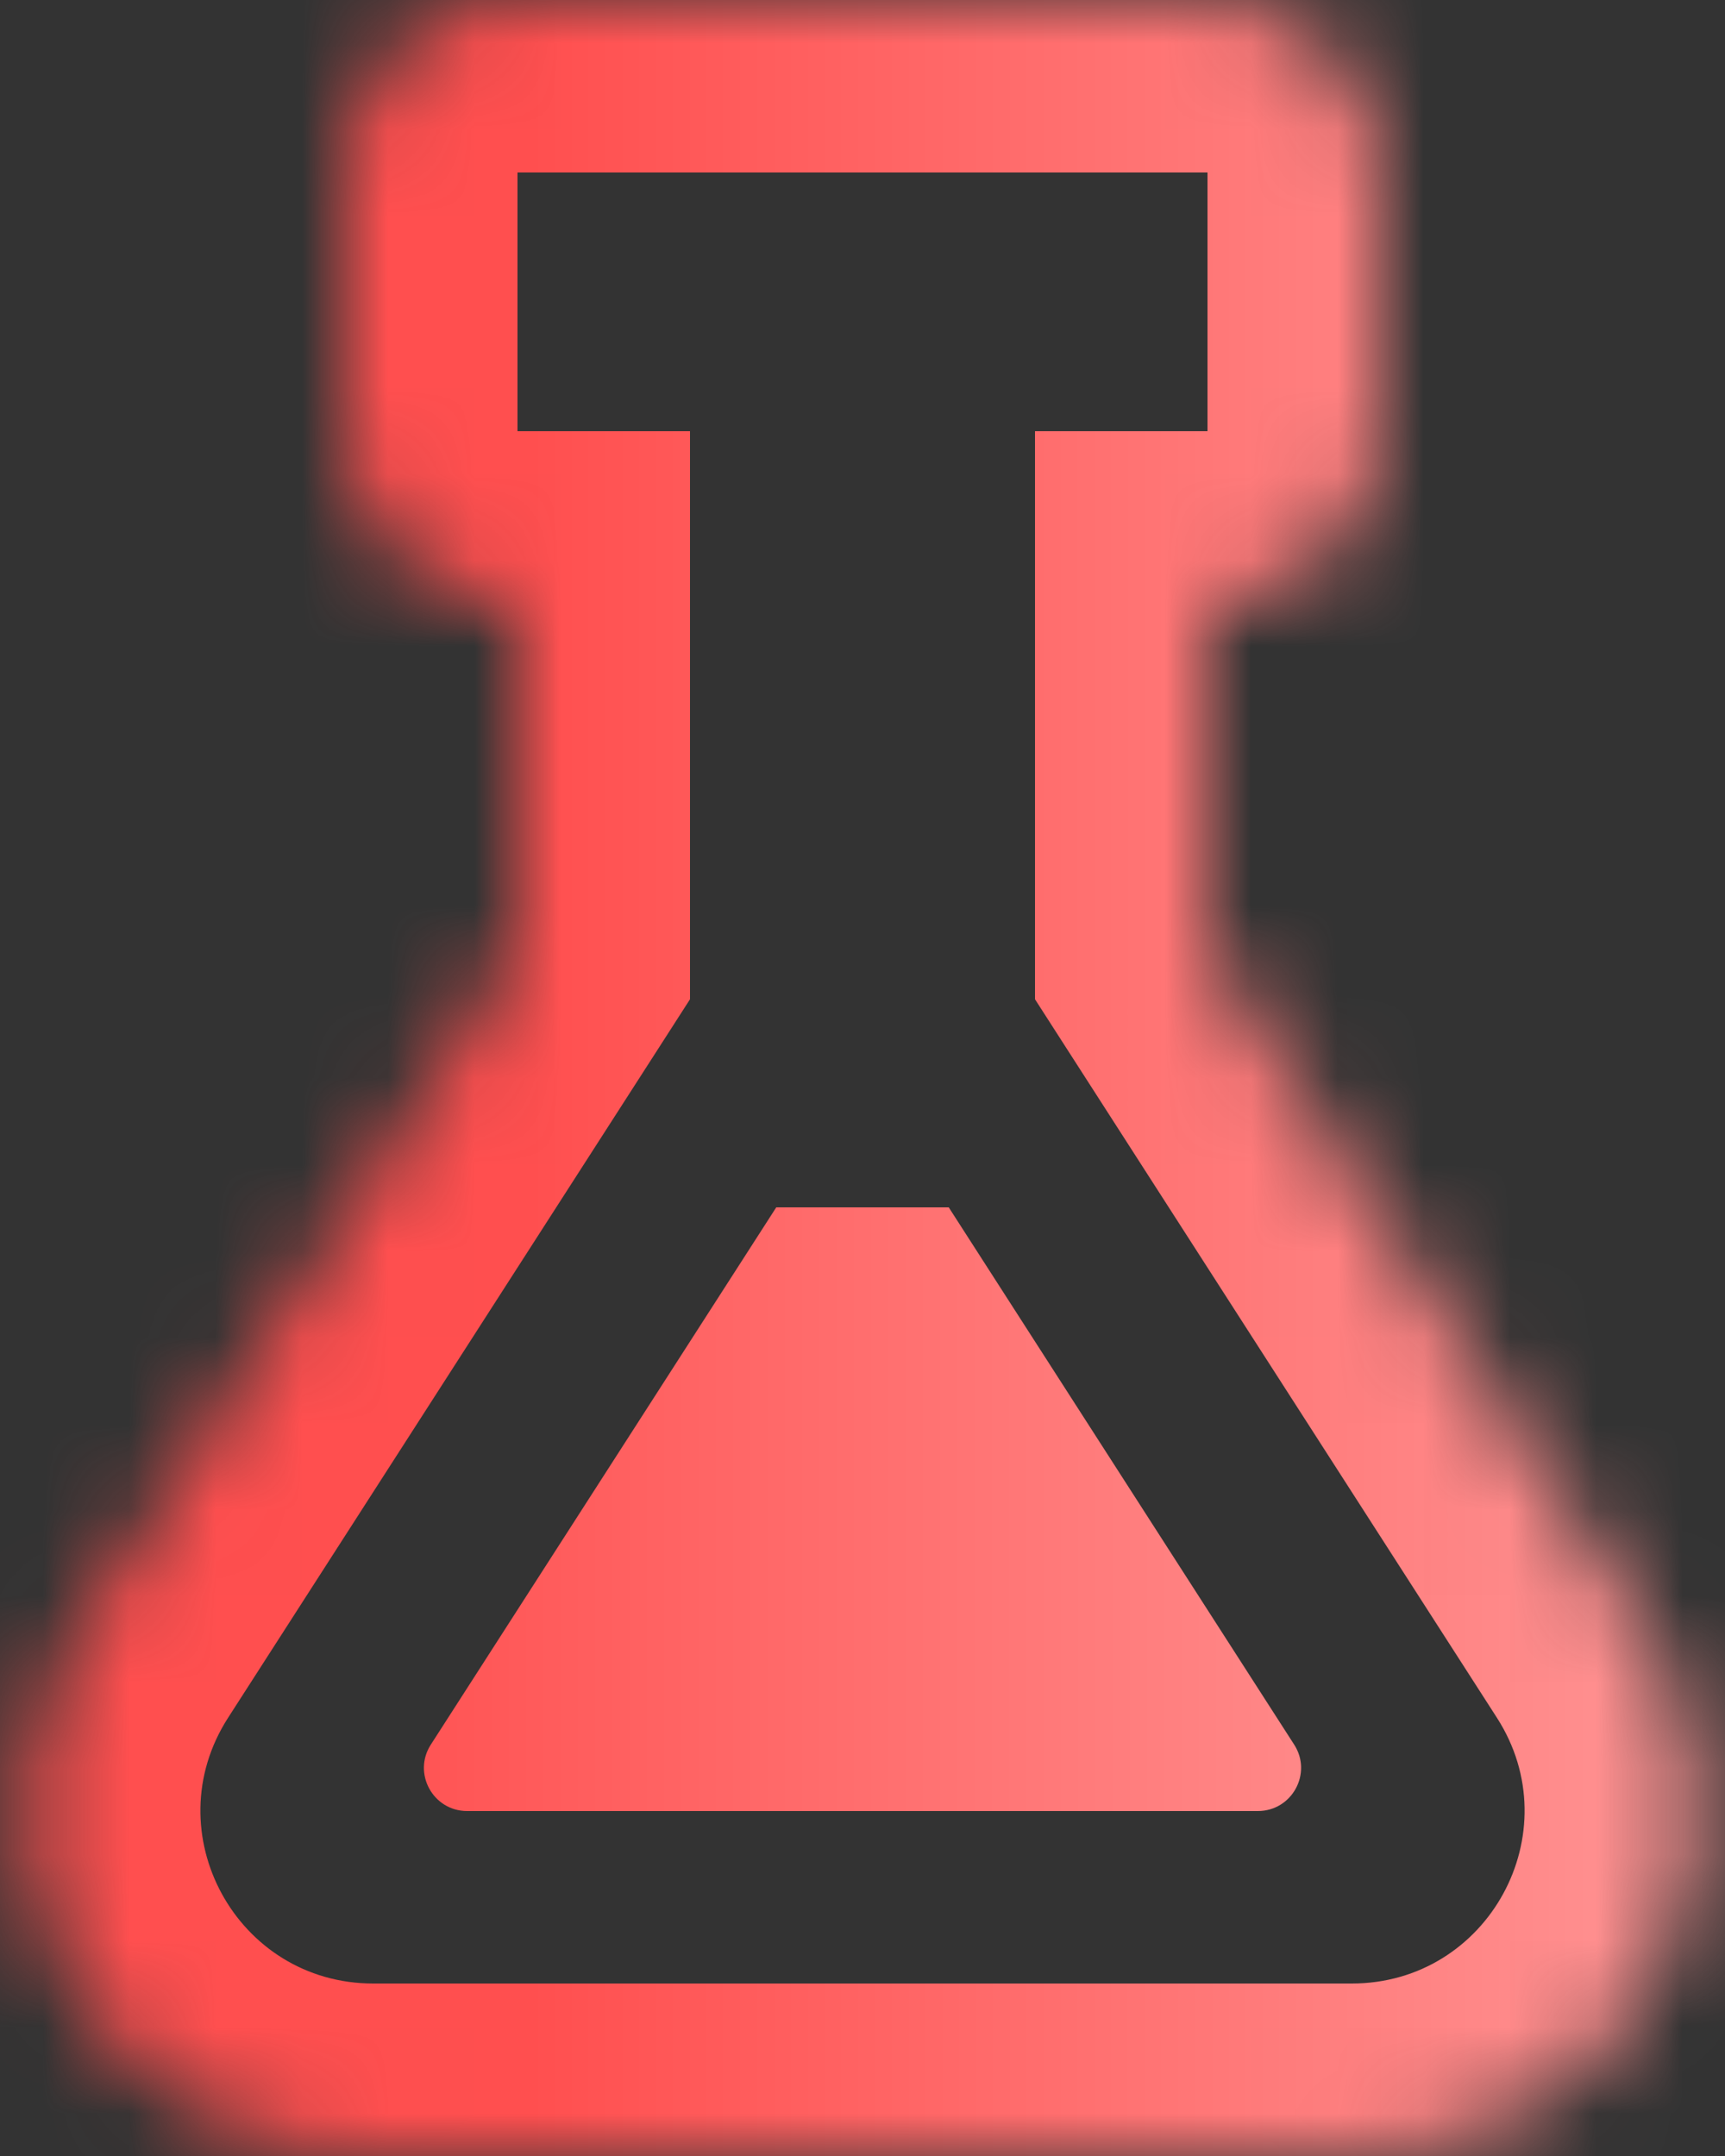 <svg width="20" height="25" viewBox="0 0 20 25" fill="none" xmlns="http://www.w3.org/2000/svg">
<rect x="0" y="0" width="20" height="25" fill="#333333" stroke="none"/>
<mask id="path-1-inside-1_3_28" fill="white">
<path fill-rule="evenodd" clip-rule="evenodd" d="M4 2C4 0.895 4.895 0 6 0H14C15.105 0 16 0.895 16 2V5C16 6.105 15.105 7 14 7L14 11L19.038 18.837C20.749 21.499 18.838 25 15.673 25H4.327C1.162 25 -0.749 21.499 0.962 18.837L6 11L6 7C4.895 7 4 6.105 4 5V2Z"/>
</mask>
<path d="M14 7V5H12L12 7L14 7ZM14 11L12 11L12 11.587L12.318 12.082L14 11ZM19.038 18.837L20.72 17.756L20.72 17.756L19.038 18.837ZM0.962 18.837L-0.72 17.756L-0.72 17.756L0.962 18.837ZM6 11L7.682 12.082L8 11.587L8 11L6 11ZM6 7L8 7L8 5H6V7ZM6 -2C3.791 -2 2 -0.209 2 2H6V2V-2ZM14 -2H6V2H14V-2ZM18 2C18 -0.209 16.209 -2 14 -2V2H14H18ZM18 5V2H14V5H18ZM14 9C16.209 9 18 7.209 18 5H14H14V9ZM16 11L16 7L12 7L12 11L16 11ZM12.318 12.082L17.356 19.919L20.72 17.756L15.682 9.918L12.318 12.082ZM17.356 19.919C18.211 21.25 17.256 23 15.673 23V27C20.42 27 23.287 21.748 20.72 17.756L17.356 19.919ZM15.673 23H4.327V27H15.673V23ZM4.327 23C2.744 23 1.789 21.25 2.644 19.919L-0.72 17.756C-3.287 21.748 -0.42 27 4.327 27V23ZM2.644 19.919L7.682 12.082L4.318 9.918L-0.72 17.756L2.644 19.919ZM4 7L4 11L8 11L8 7L4 7ZM2 5C2 7.209 3.791 9 6 9V5H6H2ZM2 2V5H6V2H2Z" fill="url(#paint0_linear_3_28)" mask="url(#path-1-inside-1_3_28)"/>
<path d="M9 14H11L15.005 20.23C15.219 20.562 14.98 21 14.584 21H5.416C5.02 21 4.781 20.562 4.995 20.23L9 14Z" fill="url(#paint1_linear_3_28)"/>
<defs>
<linearGradient id="paint0_linear_3_28" x1="6.143" y1="13" x2="25.508" y2="13" gradientUnits="userSpaceOnUse">
<stop stop-color="#FF4F4F"/>
<stop offset="0.857" stop-color="#FFA4A4"/>
<stop offset="1" stop-color="white"/>
</linearGradient>
<linearGradient id="paint1_linear_3_28" x1="4" y1="21" x2="16" y2="21" gradientUnits="userSpaceOnUse">
<stop stop-color="#FF5050"/>
<stop offset="1" stop-color="#FF8C8C"/>
</linearGradient>
</defs>
</svg>
